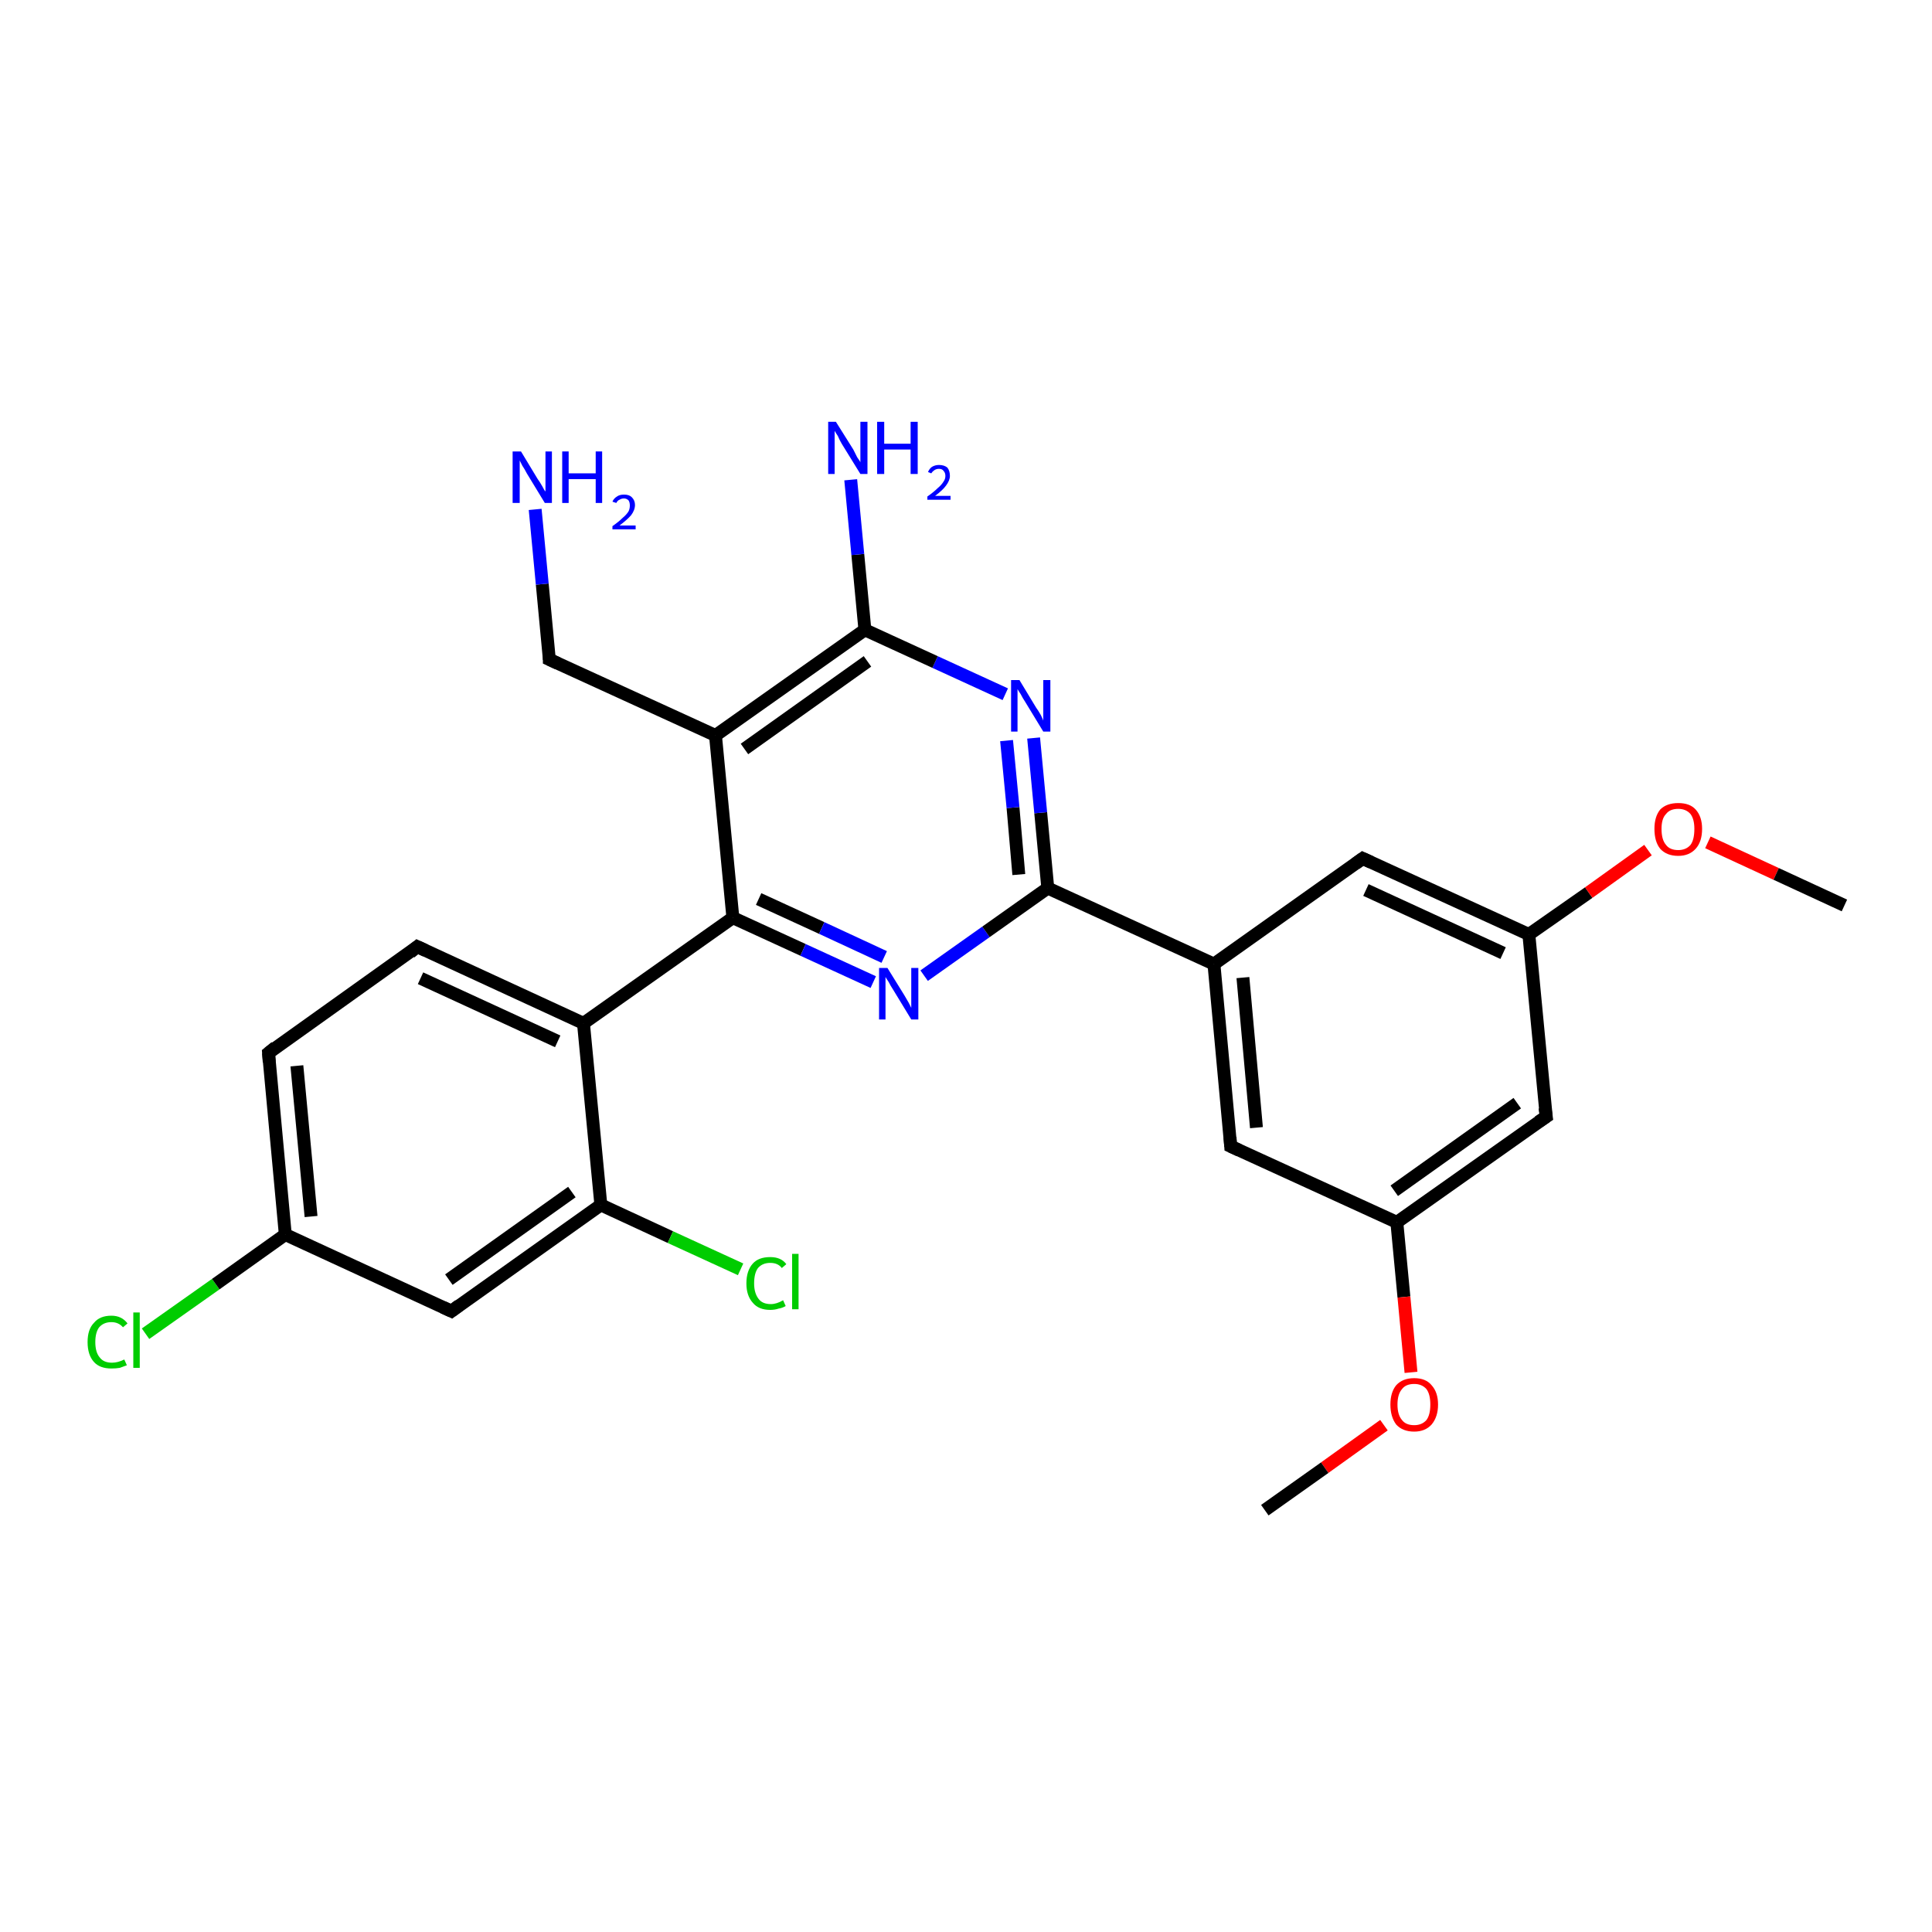 <?xml version='1.0' encoding='iso-8859-1'?>
<svg version='1.1' baseProfile='full'
              xmlns='http://www.w3.org/2000/svg'
                      xmlns:rdkit='http://www.rdkit.org/xml'
                      xmlns:xlink='http://www.w3.org/1999/xlink'
                  xml:space='preserve'
width='300px' height='300px' viewBox='0 0 300 300'>
<!-- END OF HEADER -->
<rect style='opacity:1.0;fill:#FFFFFF;stroke:none' width='300.0' height='300.0' x='0.0' y='0.0'> </rect>
<path class='bond-0 atom-0 atom-1' d='M 22.6,207.1 L 33.5,199.4' style='fill:none;fill-rule:evenodd;stroke:#00CC00;stroke-width:2.0px;stroke-linecap:butt;stroke-linejoin:miter;stroke-opacity:1' />
<path class='bond-0 atom-0 atom-1' d='M 33.5,199.4 L 44.3,191.7' style='fill:none;fill-rule:evenodd;stroke:#000000;stroke-width:2.0px;stroke-linecap:butt;stroke-linejoin:miter;stroke-opacity:1' />
<path class='bond-1 atom-1 atom-2' d='M 44.3,191.7 L 41.7,163.5' style='fill:none;fill-rule:evenodd;stroke:#000000;stroke-width:2.0px;stroke-linecap:butt;stroke-linejoin:miter;stroke-opacity:1' />
<path class='bond-1 atom-1 atom-2' d='M 48.3,188.9 L 46.1,165.5' style='fill:none;fill-rule:evenodd;stroke:#000000;stroke-width:2.0px;stroke-linecap:butt;stroke-linejoin:miter;stroke-opacity:1' />
<path class='bond-2 atom-2 atom-3' d='M 41.7,163.5 L 64.8,147.0' style='fill:none;fill-rule:evenodd;stroke:#000000;stroke-width:2.0px;stroke-linecap:butt;stroke-linejoin:miter;stroke-opacity:1' />
<path class='bond-3 atom-3 atom-4' d='M 64.8,147.0 L 90.6,158.9' style='fill:none;fill-rule:evenodd;stroke:#000000;stroke-width:2.0px;stroke-linecap:butt;stroke-linejoin:miter;stroke-opacity:1' />
<path class='bond-3 atom-3 atom-4' d='M 65.3,151.9 L 86.6,161.7' style='fill:none;fill-rule:evenodd;stroke:#000000;stroke-width:2.0px;stroke-linecap:butt;stroke-linejoin:miter;stroke-opacity:1' />
<path class='bond-4 atom-4 atom-5' d='M 90.6,158.9 L 113.8,142.5' style='fill:none;fill-rule:evenodd;stroke:#000000;stroke-width:2.0px;stroke-linecap:butt;stroke-linejoin:miter;stroke-opacity:1' />
<path class='bond-5 atom-5 atom-6' d='M 113.8,142.5 L 124.7,147.5' style='fill:none;fill-rule:evenodd;stroke:#000000;stroke-width:2.0px;stroke-linecap:butt;stroke-linejoin:miter;stroke-opacity:1' />
<path class='bond-5 atom-5 atom-6' d='M 124.7,147.5 L 135.6,152.5' style='fill:none;fill-rule:evenodd;stroke:#0000FF;stroke-width:2.0px;stroke-linecap:butt;stroke-linejoin:miter;stroke-opacity:1' />
<path class='bond-5 atom-5 atom-6' d='M 117.8,139.6 L 127.6,144.1' style='fill:none;fill-rule:evenodd;stroke:#000000;stroke-width:2.0px;stroke-linecap:butt;stroke-linejoin:miter;stroke-opacity:1' />
<path class='bond-5 atom-5 atom-6' d='M 127.6,144.1 L 137.3,148.6' style='fill:none;fill-rule:evenodd;stroke:#0000FF;stroke-width:2.0px;stroke-linecap:butt;stroke-linejoin:miter;stroke-opacity:1' />
<path class='bond-6 atom-6 atom-7' d='M 143.5,151.5 L 153.1,144.7' style='fill:none;fill-rule:evenodd;stroke:#0000FF;stroke-width:2.0px;stroke-linecap:butt;stroke-linejoin:miter;stroke-opacity:1' />
<path class='bond-6 atom-6 atom-7' d='M 153.1,144.7 L 162.7,137.9' style='fill:none;fill-rule:evenodd;stroke:#000000;stroke-width:2.0px;stroke-linecap:butt;stroke-linejoin:miter;stroke-opacity:1' />
<path class='bond-7 atom-7 atom-8' d='M 162.7,137.9 L 161.6,126.2' style='fill:none;fill-rule:evenodd;stroke:#000000;stroke-width:2.0px;stroke-linecap:butt;stroke-linejoin:miter;stroke-opacity:1' />
<path class='bond-7 atom-7 atom-8' d='M 161.6,126.2 L 160.5,114.6' style='fill:none;fill-rule:evenodd;stroke:#0000FF;stroke-width:2.0px;stroke-linecap:butt;stroke-linejoin:miter;stroke-opacity:1' />
<path class='bond-7 atom-7 atom-8' d='M 158.2,135.8 L 157.3,125.4' style='fill:none;fill-rule:evenodd;stroke:#000000;stroke-width:2.0px;stroke-linecap:butt;stroke-linejoin:miter;stroke-opacity:1' />
<path class='bond-7 atom-7 atom-8' d='M 157.3,125.4 L 156.3,115.0' style='fill:none;fill-rule:evenodd;stroke:#0000FF;stroke-width:2.0px;stroke-linecap:butt;stroke-linejoin:miter;stroke-opacity:1' />
<path class='bond-8 atom-8 atom-9' d='M 156.1,107.8 L 145.2,102.8' style='fill:none;fill-rule:evenodd;stroke:#0000FF;stroke-width:2.0px;stroke-linecap:butt;stroke-linejoin:miter;stroke-opacity:1' />
<path class='bond-8 atom-8 atom-9' d='M 145.2,102.8 L 134.3,97.8' style='fill:none;fill-rule:evenodd;stroke:#000000;stroke-width:2.0px;stroke-linecap:butt;stroke-linejoin:miter;stroke-opacity:1' />
<path class='bond-9 atom-9 atom-10' d='M 134.3,97.8 L 111.1,114.2' style='fill:none;fill-rule:evenodd;stroke:#000000;stroke-width:2.0px;stroke-linecap:butt;stroke-linejoin:miter;stroke-opacity:1' />
<path class='bond-9 atom-9 atom-10' d='M 134.7,102.7 L 115.6,116.3' style='fill:none;fill-rule:evenodd;stroke:#000000;stroke-width:2.0px;stroke-linecap:butt;stroke-linejoin:miter;stroke-opacity:1' />
<path class='bond-10 atom-10 atom-11' d='M 111.1,114.2 L 85.3,102.4' style='fill:none;fill-rule:evenodd;stroke:#000000;stroke-width:2.0px;stroke-linecap:butt;stroke-linejoin:miter;stroke-opacity:1' />
<path class='bond-11 atom-11 atom-12' d='M 85.3,102.4 L 84.2,90.7' style='fill:none;fill-rule:evenodd;stroke:#000000;stroke-width:2.0px;stroke-linecap:butt;stroke-linejoin:miter;stroke-opacity:1' />
<path class='bond-11 atom-11 atom-12' d='M 84.2,90.7 L 83.1,79.1' style='fill:none;fill-rule:evenodd;stroke:#0000FF;stroke-width:2.0px;stroke-linecap:butt;stroke-linejoin:miter;stroke-opacity:1' />
<path class='bond-12 atom-9 atom-13' d='M 134.3,97.8 L 133.2,86.1' style='fill:none;fill-rule:evenodd;stroke:#000000;stroke-width:2.0px;stroke-linecap:butt;stroke-linejoin:miter;stroke-opacity:1' />
<path class='bond-12 atom-9 atom-13' d='M 133.2,86.1 L 132.1,74.5' style='fill:none;fill-rule:evenodd;stroke:#0000FF;stroke-width:2.0px;stroke-linecap:butt;stroke-linejoin:miter;stroke-opacity:1' />
<path class='bond-13 atom-7 atom-14' d='M 162.7,137.9 L 188.5,149.7' style='fill:none;fill-rule:evenodd;stroke:#000000;stroke-width:2.0px;stroke-linecap:butt;stroke-linejoin:miter;stroke-opacity:1' />
<path class='bond-14 atom-14 atom-15' d='M 188.5,149.7 L 191.1,178.0' style='fill:none;fill-rule:evenodd;stroke:#000000;stroke-width:2.0px;stroke-linecap:butt;stroke-linejoin:miter;stroke-opacity:1' />
<path class='bond-14 atom-14 atom-15' d='M 193.0,151.8 L 195.1,175.1' style='fill:none;fill-rule:evenodd;stroke:#000000;stroke-width:2.0px;stroke-linecap:butt;stroke-linejoin:miter;stroke-opacity:1' />
<path class='bond-15 atom-15 atom-16' d='M 191.1,178.0 L 216.9,189.8' style='fill:none;fill-rule:evenodd;stroke:#000000;stroke-width:2.0px;stroke-linecap:butt;stroke-linejoin:miter;stroke-opacity:1' />
<path class='bond-16 atom-16 atom-17' d='M 216.9,189.8 L 218.0,201.4' style='fill:none;fill-rule:evenodd;stroke:#000000;stroke-width:2.0px;stroke-linecap:butt;stroke-linejoin:miter;stroke-opacity:1' />
<path class='bond-16 atom-16 atom-17' d='M 218.0,201.4 L 219.1,213.1' style='fill:none;fill-rule:evenodd;stroke:#FF0000;stroke-width:2.0px;stroke-linecap:butt;stroke-linejoin:miter;stroke-opacity:1' />
<path class='bond-17 atom-17 atom-18' d='M 214.9,221.3 L 205.7,227.9' style='fill:none;fill-rule:evenodd;stroke:#FF0000;stroke-width:2.0px;stroke-linecap:butt;stroke-linejoin:miter;stroke-opacity:1' />
<path class='bond-17 atom-17 atom-18' d='M 205.7,227.9 L 196.4,234.5' style='fill:none;fill-rule:evenodd;stroke:#000000;stroke-width:2.0px;stroke-linecap:butt;stroke-linejoin:miter;stroke-opacity:1' />
<path class='bond-18 atom-16 atom-19' d='M 216.9,189.8 L 240.1,173.4' style='fill:none;fill-rule:evenodd;stroke:#000000;stroke-width:2.0px;stroke-linecap:butt;stroke-linejoin:miter;stroke-opacity:1' />
<path class='bond-18 atom-16 atom-19' d='M 216.5,184.9 L 235.6,171.3' style='fill:none;fill-rule:evenodd;stroke:#000000;stroke-width:2.0px;stroke-linecap:butt;stroke-linejoin:miter;stroke-opacity:1' />
<path class='bond-19 atom-19 atom-20' d='M 240.1,173.4 L 237.4,145.1' style='fill:none;fill-rule:evenodd;stroke:#000000;stroke-width:2.0px;stroke-linecap:butt;stroke-linejoin:miter;stroke-opacity:1' />
<path class='bond-20 atom-20 atom-21' d='M 237.4,145.1 L 246.7,138.6' style='fill:none;fill-rule:evenodd;stroke:#000000;stroke-width:2.0px;stroke-linecap:butt;stroke-linejoin:miter;stroke-opacity:1' />
<path class='bond-20 atom-20 atom-21' d='M 246.7,138.6 L 255.9,132.0' style='fill:none;fill-rule:evenodd;stroke:#FF0000;stroke-width:2.0px;stroke-linecap:butt;stroke-linejoin:miter;stroke-opacity:1' />
<path class='bond-21 atom-21 atom-22' d='M 265.2,130.8 L 275.8,135.7' style='fill:none;fill-rule:evenodd;stroke:#FF0000;stroke-width:2.0px;stroke-linecap:butt;stroke-linejoin:miter;stroke-opacity:1' />
<path class='bond-21 atom-21 atom-22' d='M 275.8,135.7 L 286.4,140.6' style='fill:none;fill-rule:evenodd;stroke:#000000;stroke-width:2.0px;stroke-linecap:butt;stroke-linejoin:miter;stroke-opacity:1' />
<path class='bond-22 atom-20 atom-23' d='M 237.4,145.1 L 211.6,133.3' style='fill:none;fill-rule:evenodd;stroke:#000000;stroke-width:2.0px;stroke-linecap:butt;stroke-linejoin:miter;stroke-opacity:1' />
<path class='bond-22 atom-20 atom-23' d='M 233.4,148.0 L 212.1,138.2' style='fill:none;fill-rule:evenodd;stroke:#000000;stroke-width:2.0px;stroke-linecap:butt;stroke-linejoin:miter;stroke-opacity:1' />
<path class='bond-23 atom-4 atom-24' d='M 90.6,158.9 L 93.3,187.1' style='fill:none;fill-rule:evenodd;stroke:#000000;stroke-width:2.0px;stroke-linecap:butt;stroke-linejoin:miter;stroke-opacity:1' />
<path class='bond-24 atom-24 atom-25' d='M 93.3,187.1 L 104.1,192.1' style='fill:none;fill-rule:evenodd;stroke:#000000;stroke-width:2.0px;stroke-linecap:butt;stroke-linejoin:miter;stroke-opacity:1' />
<path class='bond-24 atom-24 atom-25' d='M 104.1,192.1 L 115.0,197.1' style='fill:none;fill-rule:evenodd;stroke:#00CC00;stroke-width:2.0px;stroke-linecap:butt;stroke-linejoin:miter;stroke-opacity:1' />
<path class='bond-25 atom-24 atom-26' d='M 93.3,187.1 L 70.1,203.6' style='fill:none;fill-rule:evenodd;stroke:#000000;stroke-width:2.0px;stroke-linecap:butt;stroke-linejoin:miter;stroke-opacity:1' />
<path class='bond-25 atom-24 atom-26' d='M 88.8,185.1 L 69.7,198.7' style='fill:none;fill-rule:evenodd;stroke:#000000;stroke-width:2.0px;stroke-linecap:butt;stroke-linejoin:miter;stroke-opacity:1' />
<path class='bond-26 atom-10 atom-5' d='M 111.1,114.2 L 113.8,142.5' style='fill:none;fill-rule:evenodd;stroke:#000000;stroke-width:2.0px;stroke-linecap:butt;stroke-linejoin:miter;stroke-opacity:1' />
<path class='bond-27 atom-23 atom-14' d='M 211.6,133.3 L 188.5,149.7' style='fill:none;fill-rule:evenodd;stroke:#000000;stroke-width:2.0px;stroke-linecap:butt;stroke-linejoin:miter;stroke-opacity:1' />
<path class='bond-28 atom-26 atom-1' d='M 70.1,203.6 L 44.3,191.7' style='fill:none;fill-rule:evenodd;stroke:#000000;stroke-width:2.0px;stroke-linecap:butt;stroke-linejoin:miter;stroke-opacity:1' />
<path d='M 41.8,164.9 L 41.7,163.5 L 42.8,162.6' style='fill:none;stroke:#000000;stroke-width:2.0px;stroke-linecap:butt;stroke-linejoin:miter;stroke-opacity:1;' />
<path d='M 63.7,147.9 L 64.8,147.0 L 66.1,147.6' style='fill:none;stroke:#000000;stroke-width:2.0px;stroke-linecap:butt;stroke-linejoin:miter;stroke-opacity:1;' />
<path d='M 86.6,103.0 L 85.3,102.4 L 85.3,101.8' style='fill:none;stroke:#000000;stroke-width:2.0px;stroke-linecap:butt;stroke-linejoin:miter;stroke-opacity:1;' />
<path d='M 191.0,176.6 L 191.1,178.0 L 192.4,178.6' style='fill:none;stroke:#000000;stroke-width:2.0px;stroke-linecap:butt;stroke-linejoin:miter;stroke-opacity:1;' />
<path d='M 238.9,174.2 L 240.1,173.4 L 239.9,172.0' style='fill:none;stroke:#000000;stroke-width:2.0px;stroke-linecap:butt;stroke-linejoin:miter;stroke-opacity:1;' />
<path d='M 212.9,133.9 L 211.6,133.3 L 210.5,134.1' style='fill:none;stroke:#000000;stroke-width:2.0px;stroke-linecap:butt;stroke-linejoin:miter;stroke-opacity:1;' />
<path d='M 71.3,202.7 L 70.1,203.6 L 68.8,203.0' style='fill:none;stroke:#000000;stroke-width:2.0px;stroke-linecap:butt;stroke-linejoin:miter;stroke-opacity:1;' />
<path class='atom-0' d='M 13.6 208.4
Q 13.6 206.4, 14.6 205.4
Q 15.5 204.3, 17.3 204.3
Q 18.9 204.3, 19.8 205.5
L 19.1 206.1
Q 18.4 205.3, 17.3 205.3
Q 16.1 205.3, 15.4 206.1
Q 14.8 206.9, 14.8 208.4
Q 14.8 210.0, 15.5 210.8
Q 16.1 211.6, 17.4 211.6
Q 18.3 211.6, 19.3 211.1
L 19.7 212.0
Q 19.2 212.2, 18.6 212.4
Q 18.0 212.5, 17.3 212.5
Q 15.5 212.5, 14.6 211.5
Q 13.6 210.4, 13.6 208.4
' fill='#00CC00'/>
<path class='atom-0' d='M 20.7 203.8
L 21.7 203.8
L 21.7 212.4
L 20.7 212.4
L 20.7 203.8
' fill='#00CC00'/>
<path class='atom-6' d='M 137.8 150.3
L 140.4 154.5
Q 140.7 155.0, 141.1 155.7
Q 141.5 156.5, 141.5 156.5
L 141.5 150.3
L 142.6 150.3
L 142.6 158.3
L 141.5 158.3
L 138.7 153.7
Q 138.3 153.1, 138.0 152.5
Q 137.6 151.9, 137.5 151.7
L 137.5 158.3
L 136.5 158.3
L 136.5 150.3
L 137.8 150.3
' fill='#0000FF'/>
<path class='atom-8' d='M 158.3 105.6
L 160.9 109.9
Q 161.2 110.3, 161.6 111.0
Q 162.0 111.8, 162.0 111.9
L 162.0 105.6
L 163.1 105.6
L 163.1 113.6
L 162.0 113.6
L 159.2 109.0
Q 158.8 108.4, 158.5 107.8
Q 158.1 107.2, 158.0 107.0
L 158.0 113.6
L 157.0 113.6
L 157.0 105.6
L 158.3 105.6
' fill='#0000FF'/>
<path class='atom-12' d='M 80.9 70.1
L 83.5 74.4
Q 83.8 74.8, 84.2 75.5
Q 84.6 76.3, 84.7 76.3
L 84.7 70.1
L 85.7 70.1
L 85.7 78.1
L 84.6 78.1
L 81.8 73.5
Q 81.5 72.9, 81.1 72.3
Q 80.8 71.7, 80.7 71.5
L 80.7 78.1
L 79.6 78.1
L 79.6 70.1
L 80.9 70.1
' fill='#0000FF'/>
<path class='atom-12' d='M 87.3 70.1
L 88.3 70.1
L 88.3 73.5
L 92.5 73.5
L 92.5 70.1
L 93.5 70.1
L 93.5 78.1
L 92.5 78.1
L 92.5 74.4
L 88.3 74.4
L 88.3 78.1
L 87.3 78.1
L 87.3 70.1
' fill='#0000FF'/>
<path class='atom-12' d='M 95.1 77.9
Q 95.3 77.4, 95.8 77.1
Q 96.2 76.8, 96.9 76.8
Q 97.7 76.8, 98.1 77.2
Q 98.6 77.7, 98.6 78.4
Q 98.6 79.2, 98.0 80.0
Q 97.4 80.7, 96.2 81.6
L 98.7 81.6
L 98.7 82.2
L 95.1 82.2
L 95.1 81.7
Q 96.1 81.0, 96.7 80.4
Q 97.3 79.9, 97.6 79.4
Q 97.8 79.0, 97.8 78.5
Q 97.8 78.0, 97.6 77.7
Q 97.3 77.4, 96.9 77.4
Q 96.5 77.4, 96.2 77.6
Q 95.9 77.7, 95.7 78.1
L 95.1 77.9
' fill='#0000FF'/>
<path class='atom-13' d='M 129.8 65.5
L 132.5 69.8
Q 132.7 70.2, 133.1 71.0
Q 133.6 71.7, 133.6 71.8
L 133.6 65.5
L 134.7 65.5
L 134.7 73.6
L 133.6 73.6
L 130.7 68.9
Q 130.4 68.4, 130.1 67.7
Q 129.7 67.1, 129.6 66.9
L 129.6 73.6
L 128.6 73.6
L 128.6 65.5
L 129.8 65.5
' fill='#0000FF'/>
<path class='atom-13' d='M 136.2 65.5
L 137.3 65.5
L 137.3 68.9
L 141.4 68.9
L 141.4 65.5
L 142.5 65.5
L 142.5 73.6
L 141.4 73.6
L 141.4 69.8
L 137.3 69.8
L 137.3 73.6
L 136.2 73.6
L 136.2 65.5
' fill='#0000FF'/>
<path class='atom-13' d='M 144.1 73.3
Q 144.3 72.8, 144.7 72.5
Q 145.2 72.2, 145.8 72.2
Q 146.6 72.2, 147.1 72.6
Q 147.5 73.1, 147.5 73.9
Q 147.5 74.6, 146.9 75.4
Q 146.4 76.1, 145.2 77.0
L 147.6 77.0
L 147.6 77.6
L 144.0 77.6
L 144.0 77.1
Q 145.0 76.4, 145.6 75.8
Q 146.2 75.3, 146.5 74.8
Q 146.8 74.4, 146.8 73.9
Q 146.8 73.4, 146.5 73.1
Q 146.3 72.8, 145.8 72.8
Q 145.4 72.8, 145.1 73.0
Q 144.8 73.2, 144.6 73.5
L 144.1 73.3
' fill='#0000FF'/>
<path class='atom-17' d='M 215.9 218.1
Q 215.9 216.2, 216.8 215.1
Q 217.8 214.0, 219.6 214.0
Q 221.4 214.0, 222.3 215.1
Q 223.3 216.2, 223.3 218.1
Q 223.3 220.0, 222.3 221.2
Q 221.3 222.3, 219.6 222.3
Q 217.8 222.3, 216.8 221.2
Q 215.9 220.0, 215.9 218.1
M 219.6 221.3
Q 220.8 221.3, 221.5 220.5
Q 222.1 219.7, 222.1 218.1
Q 222.1 216.5, 221.5 215.7
Q 220.8 214.9, 219.6 214.9
Q 218.3 214.9, 217.7 215.7
Q 217.0 216.5, 217.0 218.1
Q 217.0 219.7, 217.7 220.5
Q 218.3 221.3, 219.6 221.3
' fill='#FF0000'/>
<path class='atom-21' d='M 256.9 128.7
Q 256.9 126.8, 257.8 125.7
Q 258.8 124.7, 260.6 124.7
Q 262.4 124.7, 263.3 125.7
Q 264.3 126.8, 264.3 128.7
Q 264.3 130.7, 263.3 131.8
Q 262.3 132.9, 260.6 132.9
Q 258.8 132.9, 257.8 131.8
Q 256.9 130.7, 256.9 128.7
M 260.6 132.0
Q 261.8 132.0, 262.5 131.2
Q 263.1 130.4, 263.1 128.7
Q 263.1 127.2, 262.5 126.4
Q 261.8 125.6, 260.6 125.6
Q 259.3 125.6, 258.7 126.4
Q 258.0 127.1, 258.0 128.7
Q 258.0 130.4, 258.7 131.2
Q 259.3 132.0, 260.6 132.0
' fill='#FF0000'/>
<path class='atom-25' d='M 115.9 199.3
Q 115.9 197.3, 116.9 196.2
Q 117.8 195.2, 119.6 195.2
Q 121.3 195.2, 122.1 196.3
L 121.4 196.9
Q 120.8 196.1, 119.6 196.1
Q 118.4 196.1, 117.7 196.9
Q 117.1 197.7, 117.1 199.3
Q 117.1 200.8, 117.8 201.7
Q 118.4 202.5, 119.7 202.5
Q 120.6 202.5, 121.6 201.9
L 122.0 202.8
Q 121.5 203.1, 120.9 203.2
Q 120.3 203.4, 119.6 203.4
Q 117.8 203.4, 116.9 202.3
Q 115.9 201.2, 115.9 199.3
' fill='#00CC00'/>
<path class='atom-25' d='M 123.0 194.7
L 124.0 194.7
L 124.0 203.3
L 123.0 203.3
L 123.0 194.7
' fill='#00CC00'/>
</svg>
